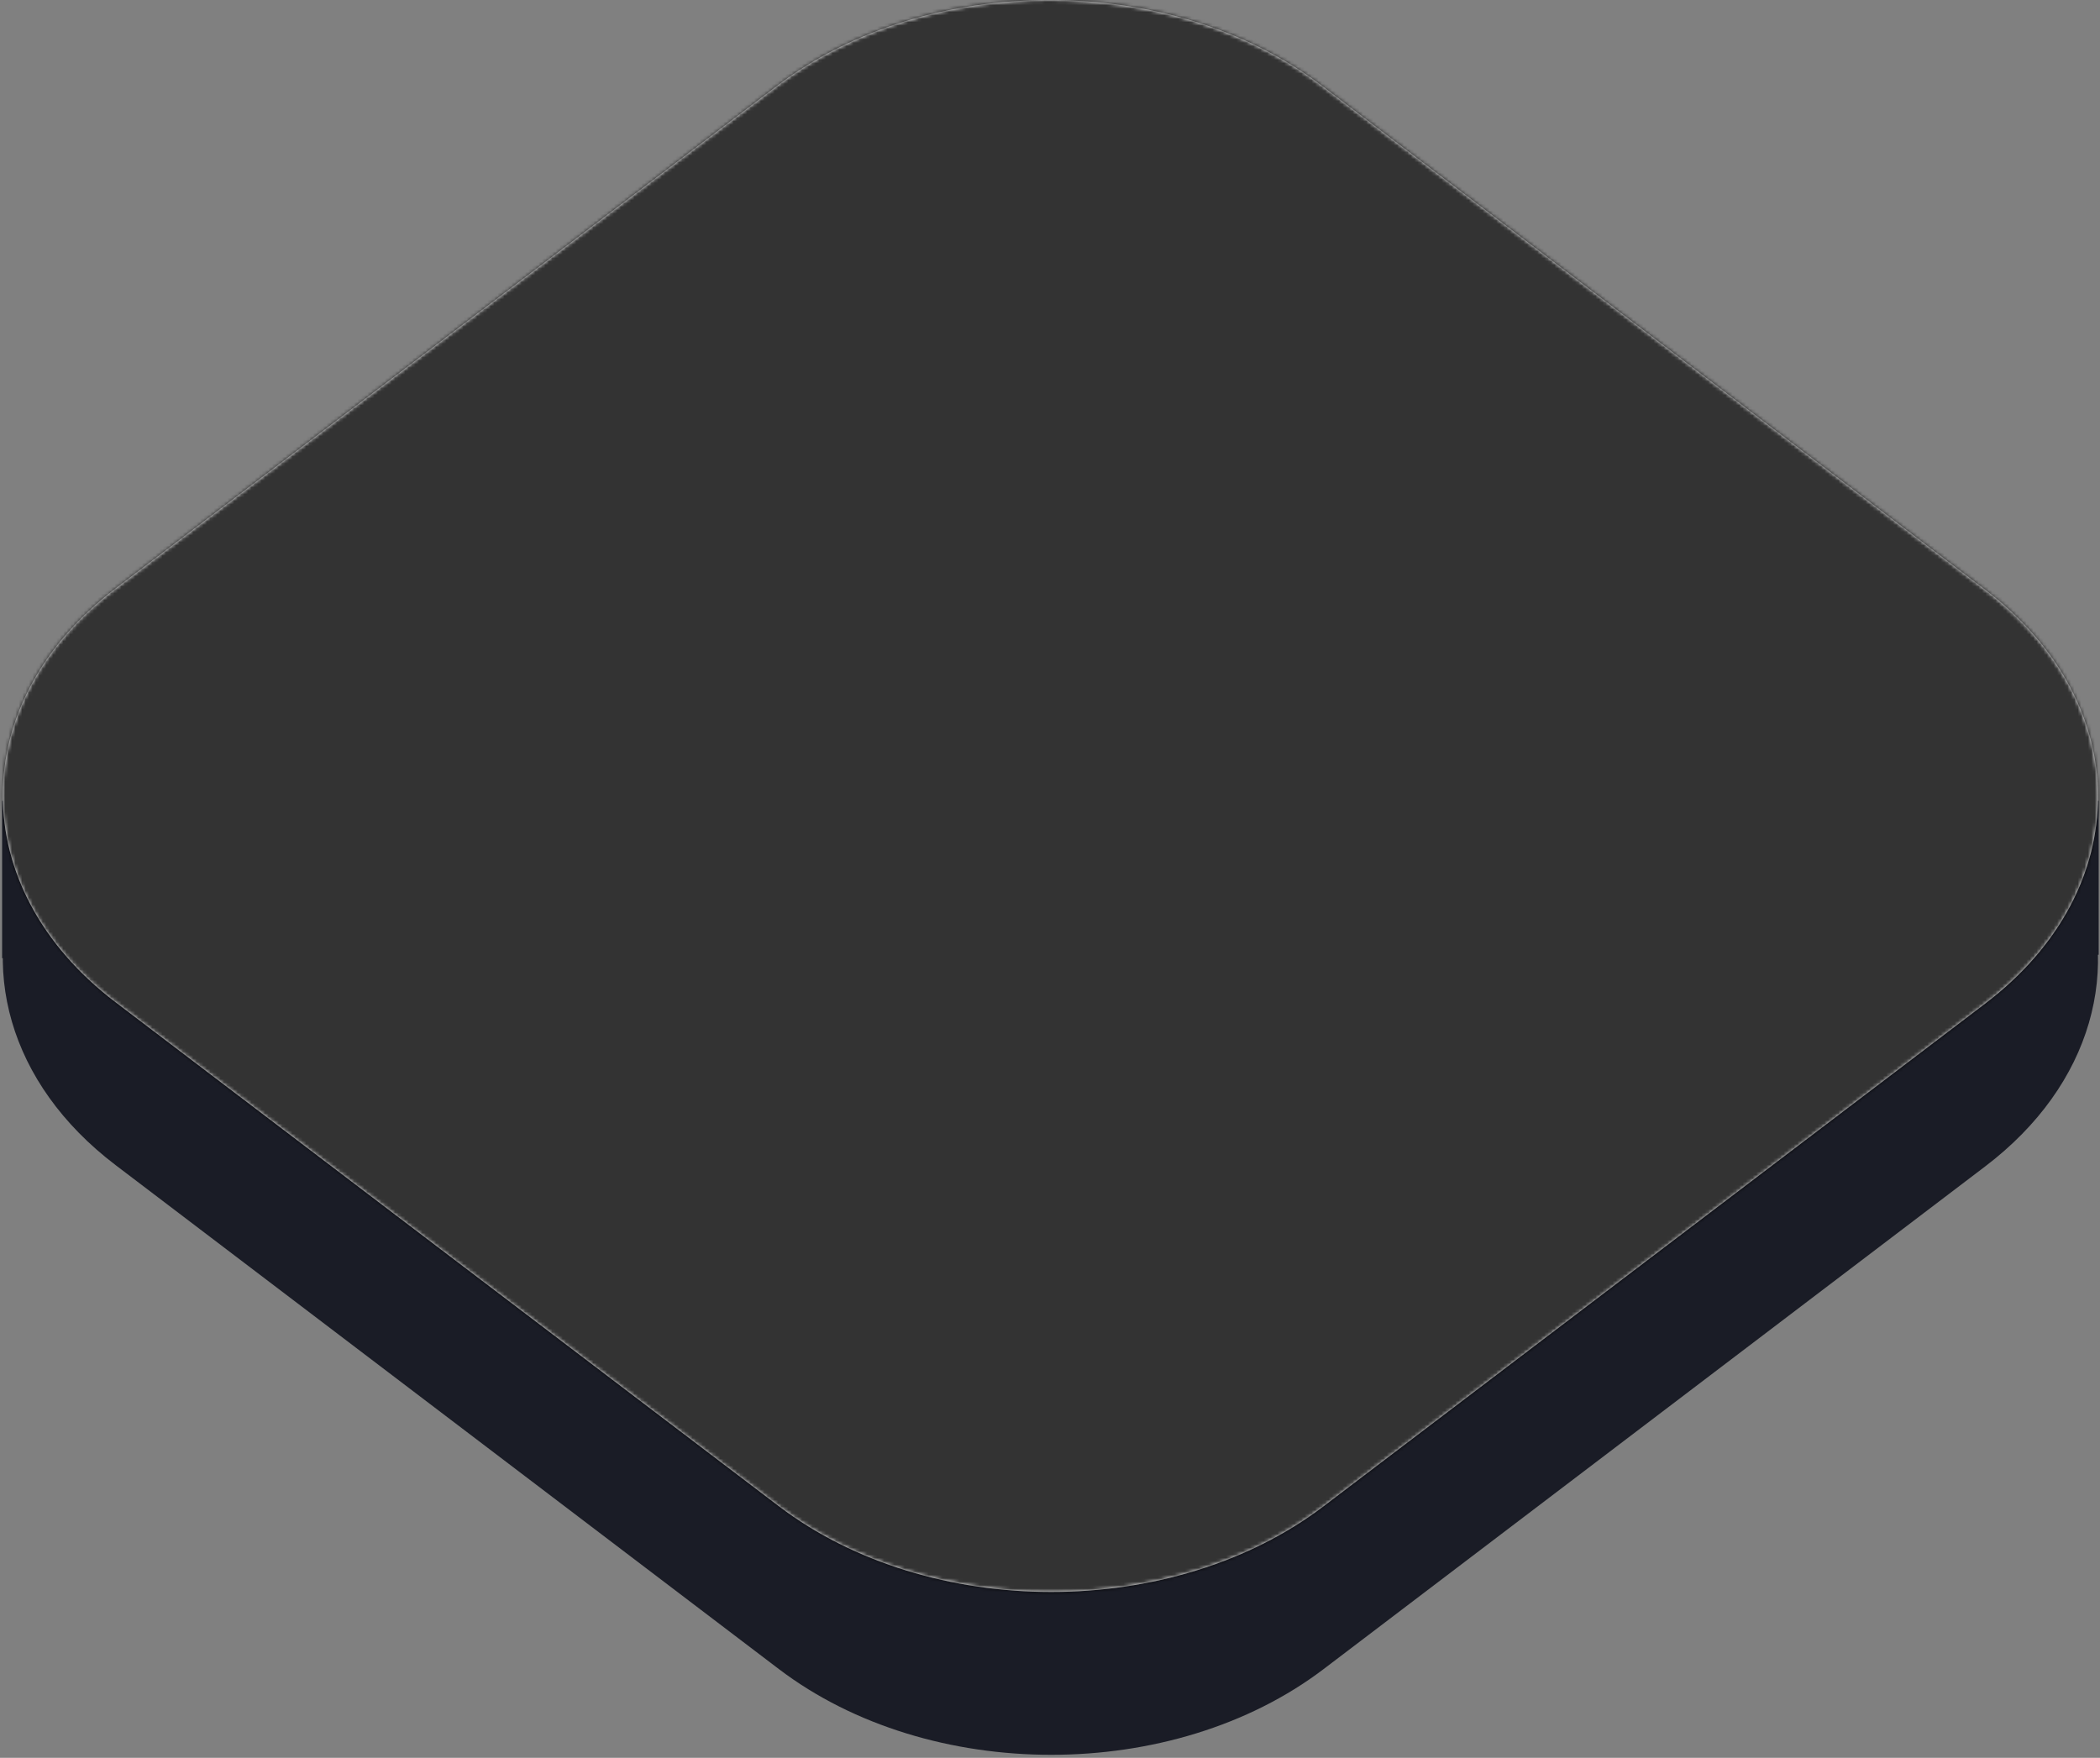 <svg width="614" height="514" viewBox="0 0 614 514" fill="none" xmlns="http://www.w3.org/2000/svg">
<rect x="0" y="0" width="614" height="514" fill="#808080" stroke="none"/>
<rect x="109" y="208" width="22" height="89" rx="11" fill="#1A1C26"/>
<rect x="512.616" y="218.601" width="27" height="46.251" rx="13.5" fill="#1A1C26"/>
<rect x="70.616" y="218.601" width="27" height="46.251" rx="13.5" fill="#1A1C26"/>
<rect x="242" y="350" width="27" height="48" rx="13.5" fill="#1A1C26"/>
<rect x="341" y="350" width="27" height="48" rx="13.5" fill="#1A1C26"/>
<rect x="341" y="91" width="27" height="48" rx="13.5" fill="#1A1C26"/>
<rect x="242" y="91" width="27" height="48" rx="13.5" fill="#1A1C26"/>
<rect x="143" y="188" width="22" height="134" rx="11" fill="#1A1C26"/>
<rect x="244" y="204" width="22" height="133" rx="11" fill="#1A1C26"/>
<rect x="345" y="168" width="22" height="169" rx="11" fill="#1A1C26"/>
<rect x="177" y="164" width="22" height="182" rx="11" fill="#1A1C26"/>
<rect x="210" y="134" width="22" height="236" rx="11" fill="#1A1C26"/>
<rect width="22" height="89" rx="11" transform="matrix(-1 0 0 1 501 208)" fill="#1A1C26"/>
<rect width="22" height="134" rx="11" transform="matrix(-1 0 0 1 467 188)" fill="#1A1C26"/>
<rect width="22" height="182" rx="11" transform="matrix(-1 0 0 1 433 164)" fill="#1A1C26"/>
<rect width="22" height="236" rx="11" transform="matrix(-1 0 0 1 400 134)" fill="#1A1C26"/>
<rect width="22" height="220" rx="11" transform="matrix(-1 0 0 1 299 142)" fill="#1A1C26"/>
<rect width="21.187" height="333.389" rx="10.593" transform="matrix(-1 0 0 1 332.563 85.631)" fill="#1A1C26"/>
<path fillRule="evenodd" clipRule="evenodd" d="M6.942 252.27C-6.622 282.227 2.329 316.765 33.794 340.674L227.744 488.049C271.718 521.463 343.014 521.463 386.987 488.049L580.438 341.054C611.903 317.145 620.854 282.606 607.29 252.65L355.935 443.645C329.111 464.027 285.621 464.027 258.797 443.645L6.942 252.27Z" fill="#1A1C26"/>
<rect x="0.616" y="234.173" width="42" height="46" fill="#1A1C26"/>
<rect x="571.616" y="234.173" width="42" height="45" fill="#1A1C26"/>
<path fillRule="evenodd" clipRule="evenodd" d="M53.747 252.713C57.021 245.942 62.235 239.591 69.389 234.155L257.163 91.473C283.547 71.425 326.324 71.425 352.709 91.473L542.369 235.589C548.9 240.552 553.815 246.278 557.113 252.389C567.137 233.812 562.222 211.674 542.369 196.589L352.709 52.473C326.324 32.425 283.547 32.425 257.163 52.473L68.072 196.155C47.949 211.446 43.174 233.983 53.747 252.713Z" fill="#1A1C26"/>
<path fillRule="evenodd" clipRule="evenodd" d="M33.794 172.056C-10.18 205.47 -10.18 259.644 33.794 293.058L227.744 440.434C271.718 473.848 343.014 473.848 386.987 440.434L580.438 293.438C624.412 260.024 624.412 205.85 580.438 172.436L386.488 25.06C342.514 -8.353 271.218 -8.353 227.244 25.06L33.794 172.056ZM69.389 197.155C43.005 217.203 43.005 249.708 69.389 269.757L259.049 413.872C285.434 433.92 328.211 433.92 354.595 413.872L542.369 271.19C568.753 251.142 568.753 218.637 542.369 198.589L352.709 54.473C326.324 34.425 283.547 34.425 257.163 54.473L69.389 197.155Z" fill="white"/>
<ellipse cx="84.116" cy="231.609" rx="13.5" ry="13.008" fill="white"/>
<ellipse cx="13.5" cy="13.008" rx="13.5" ry="13.008" transform="matrix(-1 0 0 1 539.616 218.601)" fill="white"/>
<circle cx="13.5" cy="13.5" r="13.5" transform="matrix(-1 0 0 1 368 91)" fill="white"/>
<circle cx="13.5" cy="13.5" r="13.5" transform="matrix(-1 0 0 1 269 90)" fill="white"/>
<circle cx="13.5" cy="13.5" r="13.5" transform="matrix(-1 0 0 1 368 350)" fill="white"/>
<circle cx="13.5" cy="13.5" r="13.5" transform="matrix(-1 0 0 1 269 350)" fill="white"/>
<rect x="109" y="188" width="22" height="88" rx="11" fill="white"/>
<rect x="143" y="164" width="22" height="138" rx="11" fill="white"/>
<rect x="244" y="156" width="22" height="160" rx="11" fill="white"/>
<rect x="345" y="156" width="22" height="161" rx="11" fill="white"/>
<rect x="177" y="137" width="22" height="188" rx="11" fill="white"/>
<rect x="210" y="114" width="22" height="236" rx="11" fill="white"/>
<rect width="22" height="88" rx="11" transform="matrix(-1 0 0 1 501 188)" fill="white"/>
<rect width="22" height="138" rx="11" transform="matrix(-1 0 0 1 467 164)" fill="white"/>
<rect width="22" height="188" rx="11" transform="matrix(-1 0 0 1 433 137)" fill="white"/>
<rect width="22" height="236" rx="11" transform="matrix(-1 0 0 1 400 114)" fill="white"/>
<rect width="22" height="220" rx="11" transform="matrix(-1 0 0 1 299 122)" fill="white"/>
<rect width="22" height="334" rx="11" transform="matrix(-1 0 0 1 333 65)" fill="white"/>
<mask id="mask0_6_376" style="mask-type:alpha" maskUnits="userSpaceOnUse" x="0" y="0" width="614" height="466">
<path fillRule="evenodd" clipRule="evenodd" d="M53.747 252.713C57.021 245.942 62.235 239.591 69.389 234.155L257.163 91.473C283.547 71.425 326.324 71.425 352.709 91.473L542.369 235.589C548.9 240.552 553.815 246.278 557.113 252.389C567.137 233.812 562.222 211.674 542.369 196.589L352.709 52.473C326.324 32.425 283.547 32.425 257.163 52.473L68.072 196.155C47.949 211.446 43.174 233.983 53.747 252.713Z" fill="#1A1C26"/>
<path fillRule="evenodd" clipRule="evenodd" d="M33.794 172.056C-10.18 205.47 -10.18 259.644 33.794 293.058L227.744 440.434C271.718 473.848 343.014 473.848 386.987 440.434L580.438 293.438C624.412 260.024 624.412 205.85 580.438 172.436L386.488 25.06C342.514 -8.353 271.218 -8.353 227.244 25.06L33.794 172.056ZM69.389 197.155C43.005 217.203 43.005 249.708 69.389 269.757L259.049 413.872C285.434 433.92 328.211 433.92 354.595 413.872L542.369 271.19C568.753 251.142 568.753 218.637 542.369 198.589L352.709 54.473C326.324 34.425 283.547 34.425 257.163 54.473L69.389 197.155Z" fill="white"/>
<ellipse cx="84.116" cy="231.609" rx="13.5" ry="13.008" fill="white"/>
<ellipse cx="13.5" cy="13.008" rx="13.5" ry="13.008" transform="matrix(-1 0 0 1 539.616 218.601)" fill="white"/>
<circle cx="13.5" cy="13.5" r="13.5" transform="matrix(-1 0 0 1 368 91)" fill="white"/>
<circle cx="13.5" cy="13.5" r="13.5" transform="matrix(-1 0 0 1 269 90)" fill="white"/>
<circle cx="13.5" cy="13.5" r="13.5" transform="matrix(-1 0 0 1 368 350)" fill="white"/>
<circle cx="13.5" cy="13.5" r="13.5" transform="matrix(-1 0 0 1 269 350)" fill="white"/>
<rect x="109" y="188" width="22" height="88" rx="11" fill="white"/>
<rect x="143" y="164" width="22" height="138" rx="11" fill="white"/>
<rect x="244" y="156" width="22" height="160" rx="11" fill="white"/>
<rect x="345" y="156" width="22" height="161" rx="11" fill="white"/>
<rect x="177" y="137" width="22" height="188" rx="11" fill="white"/>
<rect x="210" y="114" width="22" height="236" rx="11" fill="white"/>
<rect width="22" height="88" rx="11" transform="matrix(-1 0 0 1 501 188)" fill="white"/>
<rect width="22" height="138" rx="11" transform="matrix(-1 0 0 1 467 164)" fill="white"/>
<rect width="22" height="188" rx="11" transform="matrix(-1 0 0 1 433 137)" fill="white"/>
<rect width="22" height="236" rx="11" transform="matrix(-1 0 0 1 400 114)" fill="white"/>
<rect width="22" height="220" rx="11" transform="matrix(-1 0 0 1 299 122)" fill="white"/>
<rect width="22" height="334" rx="11" transform="matrix(-1 0 0 1 333 65)" fill="white"/>
</mask>
<g mask="url(#mask0_6_376)">
<g opacity="0.8">
<ellipse cx="479.5" cy="383" rx="480.5" ry="391" fill="url(#paint0_radial_6_376)"/>
<ellipse cx="414.5" cy="315" rx="464.5" ry="330" fill="url(#paint1_radial_6_376)"/>
<ellipse cx="76" cy="168.5" rx="511" ry="319.5" fill="url(#paint2_radial_6_376)" fillOpacity="0.72"/>
</g>
</g>
<defs>
<radialGradient id="paint0_radial_6_376" cx="0" cy="0" r="1" gradientUnits="userSpaceOnUse" gradientTransform="translate(479.5 383) rotate(90) scale(391 480.5)">
<stop stopColor="#670FFF"/>
<stop offset="1" stopColor="#737373" stopOpacity="0"/>
</radialGradient>
<radialGradient id="paint1_radial_6_376" cx="0" cy="0" r="1" gradientUnits="userSpaceOnUse" gradientTransform="translate(414.5 315) rotate(90) scale(330 464.5)">
<stop stopColor="#6851FE"/>
<stop offset="1" stopColor="#737373" stopOpacity="0"/>
</radialGradient>
<radialGradient id="paint2_radial_6_376" cx="0" cy="0" r="1" gradientUnits="userSpaceOnUse" gradientTransform="translate(76 168.5) rotate(90) scale(319.5 511)">
<stop stopColor="#E54EFF"/>
<stop offset="1" stopColor="#737373" stopOpacity="0"/>
</radialGradient>
</defs>
</svg>
